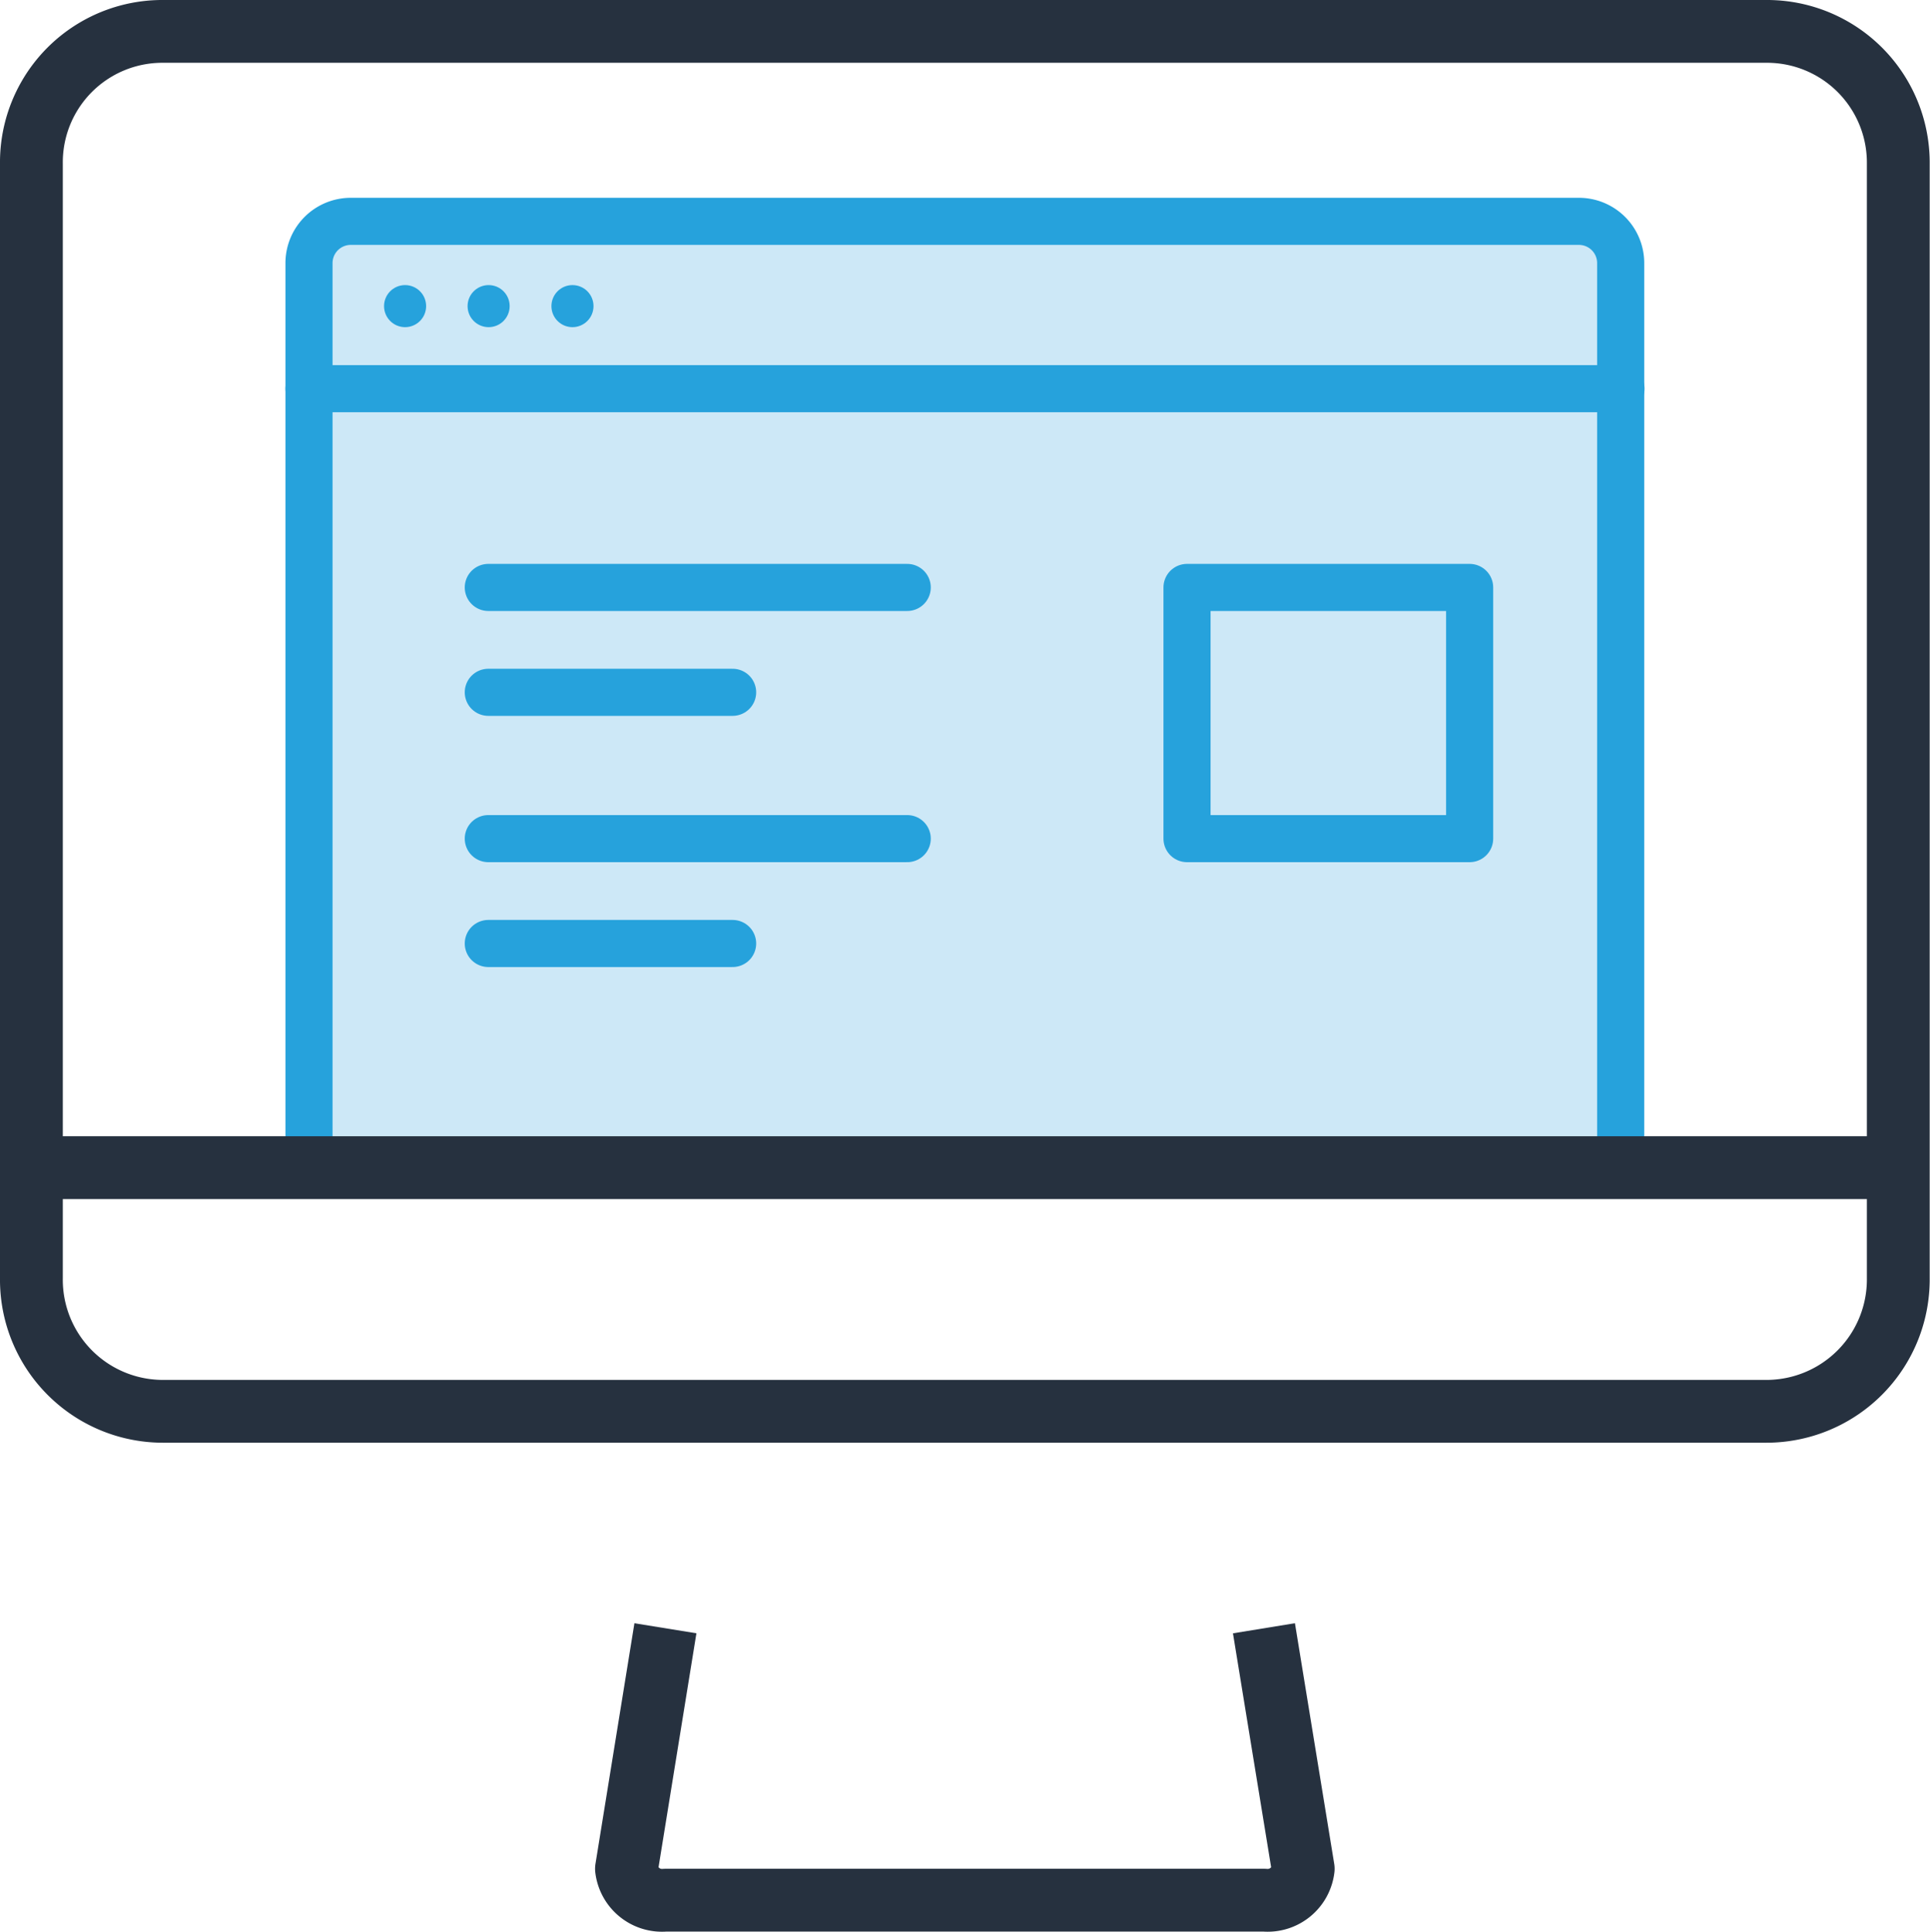 <svg id="Layer_1" data-name="Layer 1" xmlns="http://www.w3.org/2000/svg" viewBox="0 0 61.46 61.53">
  <title>icon-job-step1</title>
  <path d="M1030.2,136.21v-28a1.33,1.33,0,0,1,1.33-1.34h39.11a1.33,1.33,0,0,1,1.33,1.34v28" transform="translate(-1020.36 -99.82)" fill="#cde8f7" stroke="#26a2dc" stroke-linecap="round" stroke-linejoin="round" stroke-width="1.5"/>
  <line x1="9.84" y1="12.38" x2="51.62" y2="12.38" fill="#cde8f7" stroke="#26a2dc" stroke-linecap="round" stroke-linejoin="round" stroke-width="1.5"/>
  <g>
    <path d="M1041.55,151.68l-1.24,7.66a1.14,1.14,0,0,0,1.24,1h19.07a1.14,1.14,0,0,0,1.24-1l-1.25-7.66" transform="translate(-1020.36 -99.82)" fill="none" stroke="#26313f" stroke-linejoin="round" stroke-width="2"/>
    <path d="M1076.61,100.82h-51.06a4.17,4.17,0,0,0-4.19,4.22v35.49a4.19,4.19,0,0,0,4.19,4.24h51.06a4.2,4.2,0,0,0,4.2-4.24V105A4.18,4.18,0,0,0,1076.61,100.82Z" transform="translate(-1020.36 -99.82)" fill="none" stroke="#26313f" stroke-linejoin="round" stroke-width="2"/>
    <line x1="1" y1="37.19" x2="60.46" y2="37.19" fill="none" stroke="#26313f" stroke-linejoin="round" stroke-width="2"/>
  </g>
  <line x1="15.55" y1="18.71" x2="28.89" y2="18.71" fill="#cde8f7" stroke="#26a2dc" stroke-linecap="round" stroke-linejoin="round" stroke-width="1.5"/>
  <line x1="15.55" y1="22.05" x2="23.33" y2="22.05" fill="#cde8f7" stroke="#26a2dc" stroke-linecap="round" stroke-linejoin="round" stroke-width="1.5"/>
  <line x1="15.55" y1="26.71" x2="28.89" y2="26.71" fill="#cde8f7" stroke="#26a2dc" stroke-linecap="round" stroke-linejoin="round" stroke-width="1.5"/>
  <line x1="15.55" y1="30.05" x2="23.33" y2="30.05" fill="#cde8f7" stroke="#26a2dc" stroke-linecap="round" stroke-linejoin="round" stroke-width="1.5"/>
  <rect x="37.8" y="18.71" width="9" height="8" fill="#cde8f7" stroke="#26a2dc" stroke-linecap="round" stroke-linejoin="round" stroke-width="1.5"/>
  <circle cx="18.23" cy="9.75" r="0.67" fill="#26a2dc"/>
  <circle cx="15.56" cy="9.75" r="0.67" fill="#26a2dc"/>
  <circle cx="12.9" cy="9.75" r="0.67" fill="#26a2dc"/>
</svg>
